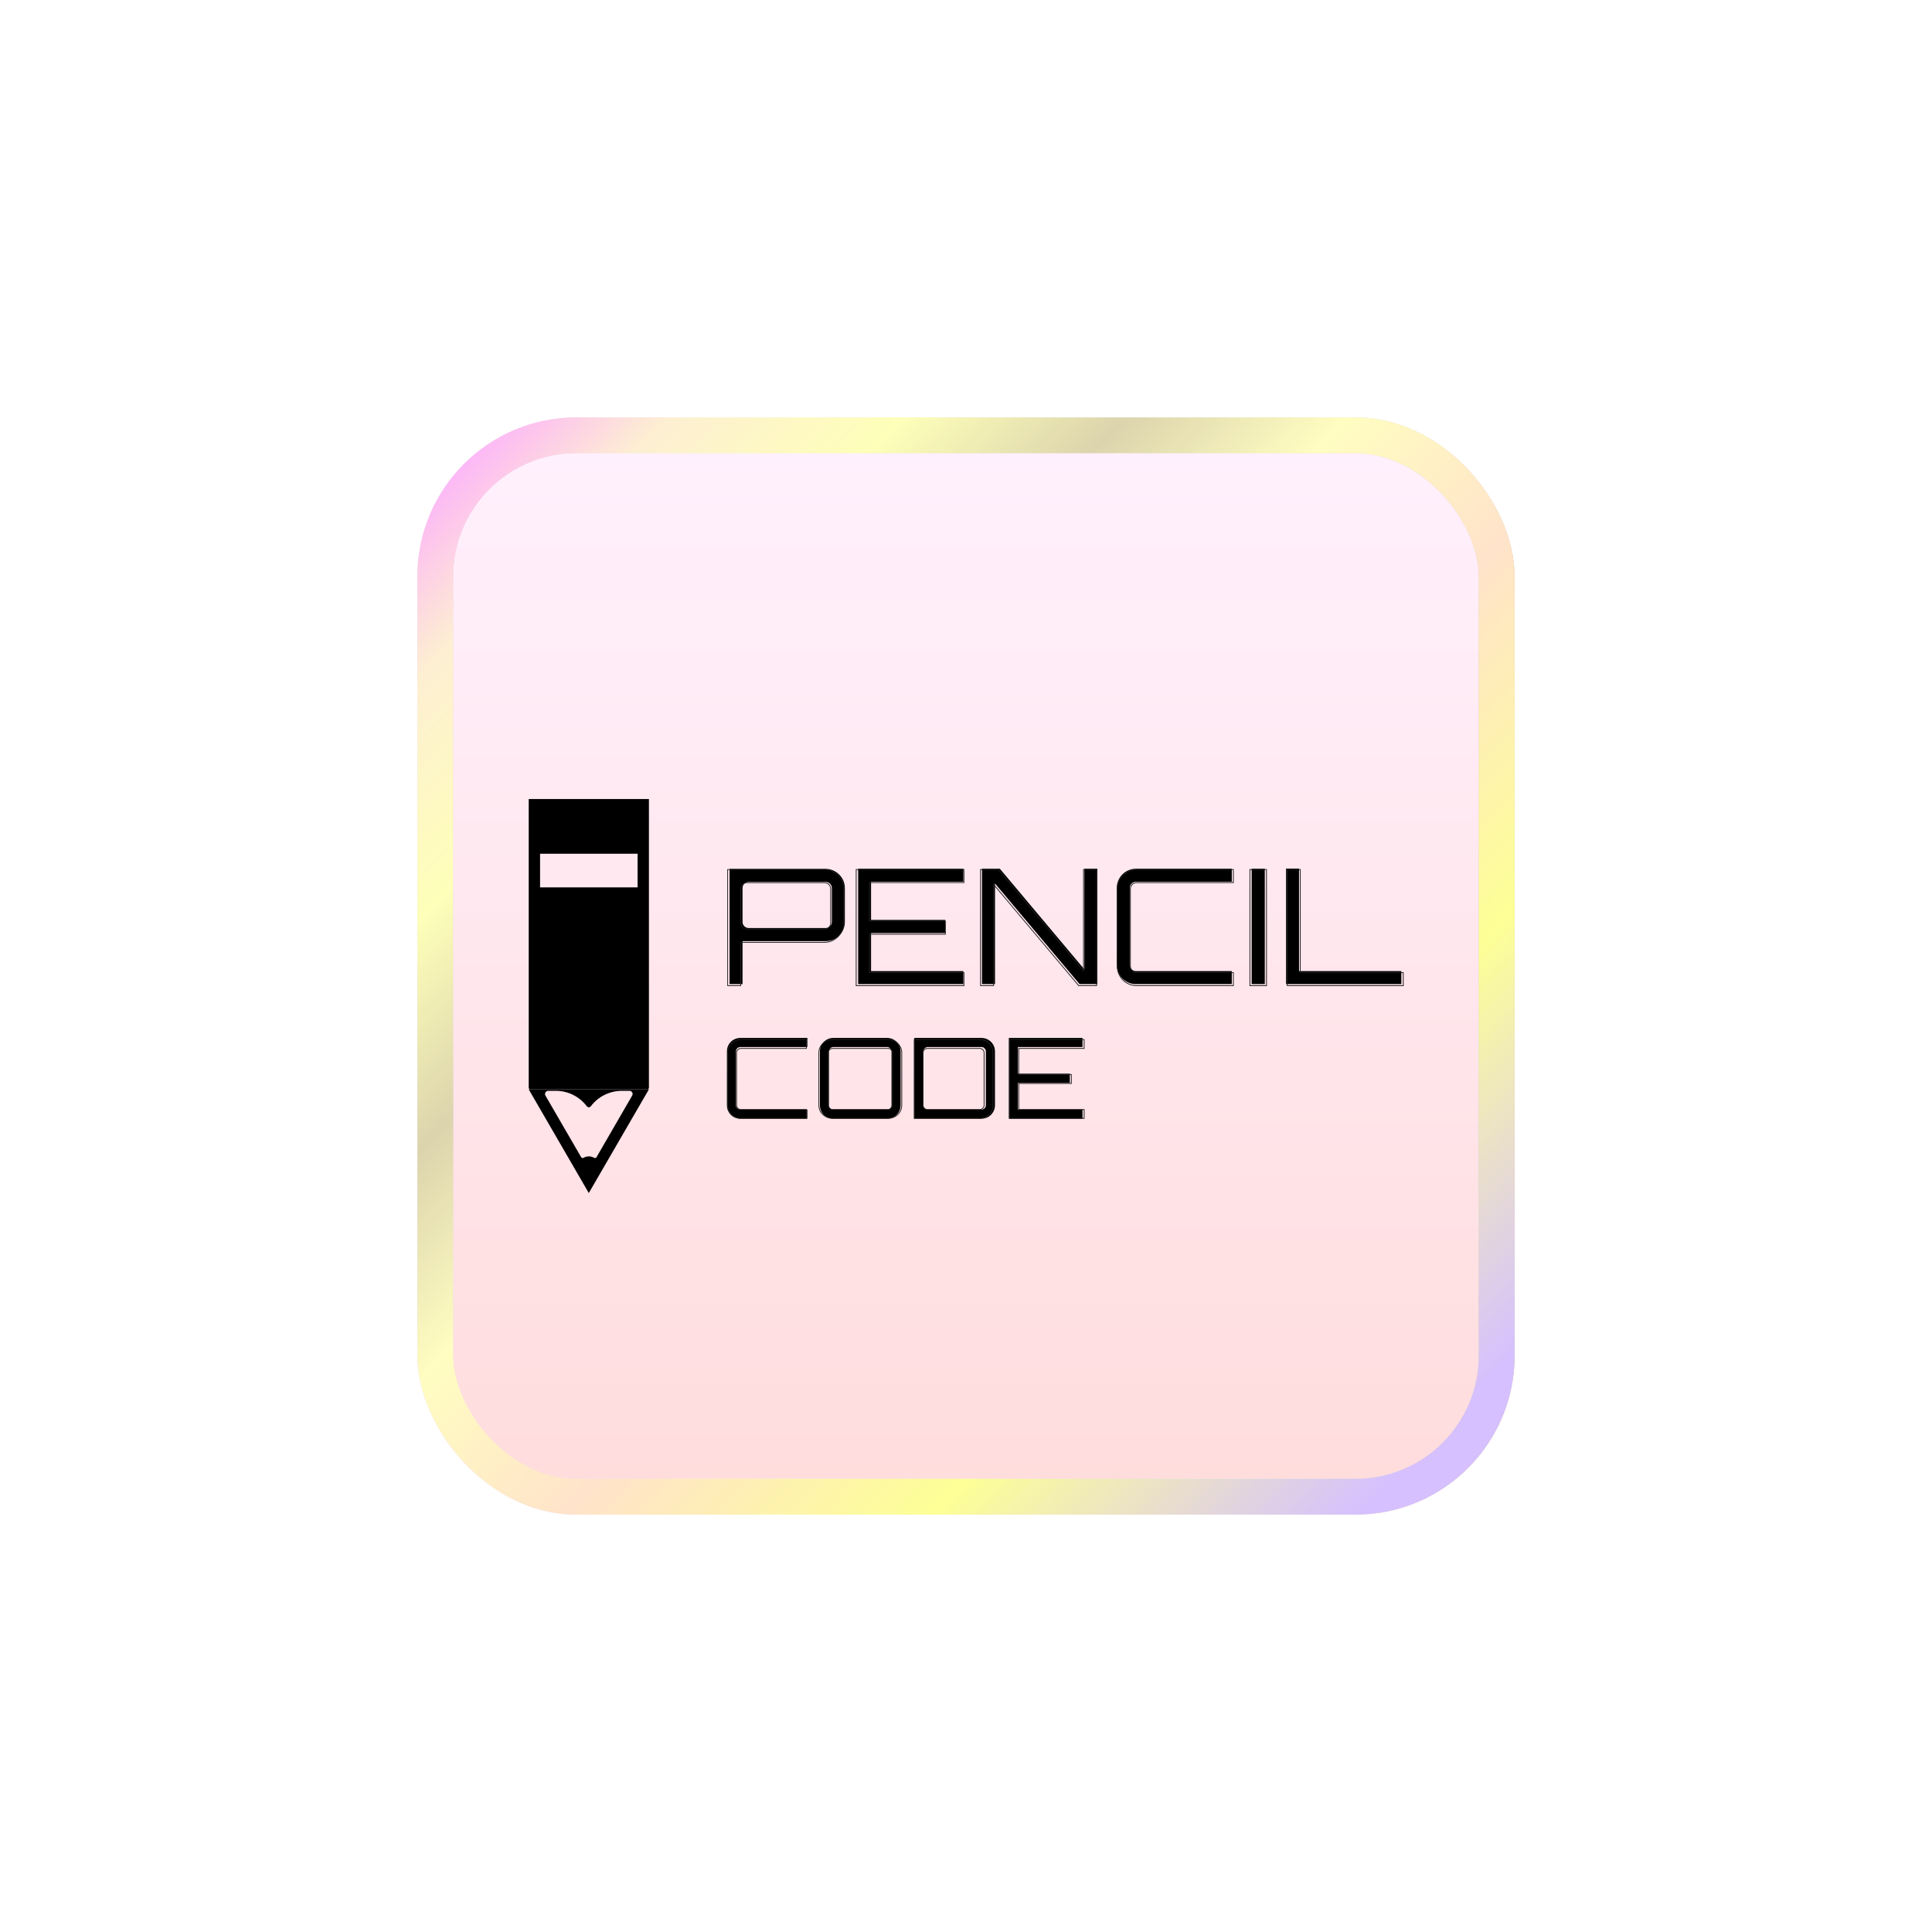 <svg width="162" height="162" viewBox="0 0 162 162" fill="none" xmlns="http://www.w3.org/2000/svg">
<g id="Frame 368" filter="url(#filter0_d_1_10171)">
<rect x="35" y="35" width="92" height="92" rx="13.333" fill="url(#paint0_linear_1_10171)"/>
<g id="Group 15" filter="url(#filter1_i_1_10171)">
<g id="Group">
<g id="glyph4-1">
<path id="Vector" d="M61.174 79.851V70.19H69.23C69.525 70.19 69.796 70.264 70.042 70.412C70.288 70.559 70.481 70.754 70.626 70.996C70.769 71.239 70.841 71.507 70.841 71.802V74.639C70.841 74.934 70.769 75.203 70.626 75.445C70.481 75.688 70.288 75.882 70.042 76.029C69.796 76.177 69.525 76.251 69.23 76.251H62.262V79.851H61.174ZM62.785 75.15H69.23C69.373 75.15 69.496 75.1 69.599 75.002C69.7 74.903 69.753 74.784 69.753 74.639V71.802C69.753 71.659 69.7 71.536 69.599 71.433C69.496 71.331 69.373 71.279 69.23 71.279H62.785C62.641 71.279 62.517 71.331 62.416 71.433C62.313 71.536 62.262 71.659 62.262 71.802V74.639C62.262 74.784 62.313 74.903 62.416 75.002C62.517 75.1 62.641 75.15 62.785 75.15Z" fill="black"/>
</g>
<g id="glyph4-2">
<path id="Vector_2" d="M71.957 79.851V70.178H80.776V71.267H73.039V74.467H79.257V75.568H73.039V78.762H80.776V79.851H71.957Z" fill="black"/>
</g>
<g id="glyph4-3">
<path id="Vector_3" d="M82.344 79.851V70.178H83.838L90.923 78.614V70.178H92.011V79.851H90.523L83.432 71.415V79.851H82.344Z" fill="black"/>
</g>
<g id="glyph4-4">
<path id="Vector_4" d="M95.256 79.851C94.961 79.851 94.69 79.78 94.444 79.635C94.198 79.493 94.003 79.297 93.86 79.051C93.715 78.805 93.644 78.534 93.644 78.239V71.79C93.644 71.495 93.715 71.224 93.86 70.978C94.003 70.731 94.198 70.538 94.444 70.393C94.69 70.25 94.961 70.178 95.256 70.178H103.287V71.267H95.256C95.111 71.267 94.988 71.319 94.887 71.421C94.784 71.524 94.733 71.647 94.733 71.79V78.239C94.733 78.383 94.784 78.506 94.887 78.608C94.988 78.711 95.111 78.762 95.256 78.762H103.287V79.851H95.256Z" fill="black"/>
</g>
<g id="glyph4-5">
<path id="Vector_5" d="M104.953 79.851V70.178H106.054V79.851H104.953Z" fill="black"/>
</g>
<g id="glyph4-6">
<path id="Vector_6" d="M107.836 79.851V70.165H108.924V78.762H117.503V79.851H107.836Z" fill="black"/>
</g>
</g>
<path id="Vector_7" d="M62.11 79.982V76.353H69.125C69.422 76.353 69.695 76.279 69.942 76.13C70.19 75.981 70.386 75.784 70.53 75.54C70.674 75.297 70.747 75.027 70.747 74.728V71.871C70.747 71.573 70.674 71.301 70.53 71.058C70.386 70.814 70.19 70.617 69.942 70.469C69.695 70.32 69.422 70.245 69.125 70.245H61.016V79.982H62.11ZM62.266 75.094C62.163 74.994 62.11 74.873 62.11 74.728V71.871C62.11 71.726 62.163 71.602 62.266 71.498C62.37 71.394 62.494 71.343 62.638 71.343H69.125C69.269 71.343 69.393 71.394 69.496 71.498C69.6 71.602 69.653 71.726 69.653 71.871V74.728C69.653 74.873 69.6 74.994 69.496 75.094C69.393 75.193 69.269 75.243 69.125 75.243H62.638C62.494 75.243 62.37 75.193 62.266 75.094Z" stroke="#212121" stroke-width="0.067" stroke-miterlimit="10"/>
<path id="Vector_8" d="M80.827 79.982V78.887H72.905V75.668H79.273V74.559H72.905V71.34H80.827V70.245H71.791V79.982H80.827Z" stroke="#212121" stroke-width="0.067" stroke-miterlimit="10"/>
<path id="Vector_9" d="M83.313 79.982V71.489L90.45 79.982H91.95V70.245H90.854V78.739L83.719 70.245H82.219V79.982H83.313Z" stroke="#212121" stroke-width="0.067" stroke-miterlimit="10"/>
<path id="Vector_10" d="M103.419 79.982V78.887H95.314C95.168 78.887 95.046 78.836 94.942 78.732C94.838 78.629 94.785 78.505 94.785 78.361V71.867C94.785 71.723 94.838 71.599 94.942 71.495C95.046 71.391 95.168 71.34 95.314 71.34H103.419V70.245H95.314C95.016 70.245 94.743 70.316 94.495 70.46C94.245 70.606 94.049 70.801 93.905 71.049C93.759 71.297 93.688 71.57 93.688 71.867V78.361C93.688 78.658 93.759 78.931 93.905 79.178C94.049 79.426 94.245 79.623 94.495 79.767C94.743 79.911 95.016 79.982 95.314 79.982H103.419Z" stroke="#212121" stroke-width="0.067" stroke-miterlimit="10"/>
<path id="Vector_11" d="M104.807 79.982H106.197V70.245H104.807V79.982Z" stroke="#212121" stroke-width="0.067" stroke-miterlimit="10"/>
<path id="Vector_12" d="M117.667 79.982V78.889H109.03V70.245H107.936V79.982H117.667Z" stroke="#212121" stroke-width="0.067" stroke-miterlimit="10"/>
<g id="Group_2">
<g id="glyph5-1">
<path id="Vector_13" d="M62.078 91.134C61.873 91.134 61.682 91.085 61.507 90.986C61.334 90.885 61.199 90.746 61.101 90.574C61.002 90.402 60.953 90.214 60.953 90.008V85.491C60.953 85.287 61.002 85.097 61.101 84.925C61.199 84.753 61.334 84.618 61.507 84.519C61.682 84.418 61.873 84.365 62.078 84.365H67.699V85.128H62.078C61.975 85.128 61.888 85.165 61.814 85.239C61.743 85.31 61.709 85.393 61.709 85.491V90.008C61.709 90.106 61.743 90.192 61.814 90.266C61.888 90.337 61.975 90.371 62.078 90.371H67.699V91.134H62.078Z" fill="black"/>
</g>
<g id="glyph5-2">
<path id="Vector_14" d="M69.877 91.134C69.668 91.134 69.478 91.085 69.305 90.986C69.133 90.885 68.998 90.746 68.9 90.574C68.801 90.402 68.752 90.214 68.752 90.008V85.491C68.752 85.287 68.801 85.097 68.9 84.925C68.998 84.753 69.133 84.618 69.305 84.519C69.478 84.418 69.668 84.365 69.877 84.365H74.385C74.594 84.365 74.785 84.418 74.957 84.519C75.129 84.618 75.264 84.753 75.363 84.925C75.464 85.097 75.517 85.287 75.517 85.491V90.008C75.517 90.214 75.464 90.402 75.363 90.574C75.264 90.746 75.129 90.885 74.957 90.986C74.785 91.085 74.594 91.134 74.385 91.134H69.877ZM69.877 90.371H74.385C74.487 90.371 74.573 90.337 74.643 90.266C74.717 90.192 74.754 90.106 74.754 90.008V85.491C74.754 85.393 74.717 85.31 74.643 85.239C74.573 85.165 74.487 85.128 74.385 85.128H69.877C69.774 85.128 69.687 85.165 69.613 85.239C69.542 85.31 69.508 85.393 69.508 85.491V90.008C69.508 90.106 69.542 90.192 69.613 90.266C69.687 90.337 69.774 90.371 69.877 90.371Z" fill="black"/>
</g>
<g id="glyph5-3">
<path id="Vector_15" d="M76.664 91.134V84.365H82.297C82.506 84.365 82.697 84.418 82.869 84.519C83.041 84.618 83.177 84.753 83.275 84.925C83.376 85.097 83.429 85.287 83.429 85.491V90.008C83.429 90.214 83.376 90.402 83.275 90.574C83.177 90.746 83.041 90.885 82.869 90.986C82.697 91.085 82.506 91.134 82.297 91.134H76.664ZM77.79 90.371H82.297C82.399 90.371 82.485 90.337 82.555 90.266C82.629 90.192 82.666 90.106 82.666 90.008V85.491C82.666 85.393 82.629 85.31 82.555 85.239C82.485 85.165 82.399 85.128 82.297 85.128H77.79C77.691 85.128 77.605 85.165 77.531 85.239C77.457 85.31 77.421 85.393 77.421 85.491V90.008C77.421 90.106 77.457 90.192 77.531 90.266C77.605 90.337 77.691 90.371 77.79 90.371Z" fill="black"/>
</g>
<g id="glyph5-4">
<path id="Vector_16" d="M84.594 91.134V84.365H90.768V85.128H85.35V87.362H89.704V88.137H85.35V90.371H90.768V91.134H84.594Z" fill="black"/>
</g>
</g>
<path id="Vector_17" d="M67.619 91.11V90.367H62.12C62.022 90.367 61.938 90.333 61.867 90.262C61.797 90.192 61.76 90.107 61.76 90.01V85.605C61.76 85.507 61.797 85.423 61.867 85.353C61.938 85.282 62.022 85.246 62.12 85.246H67.619V84.503H62.12C61.917 84.503 61.732 84.552 61.563 84.65C61.395 84.748 61.261 84.881 61.163 85.049C61.065 85.218 61.016 85.402 61.016 85.605V90.01C61.016 90.211 61.065 90.396 61.163 90.565C61.261 90.734 61.395 90.866 61.563 90.963C61.732 91.062 61.917 91.11 62.12 91.11H67.619Z" stroke="#212121" stroke-width="0.067" stroke-miterlimit="10"/>
<path id="Vector_18" d="M74.455 91.11C74.667 91.11 74.863 91.062 75.04 90.963C75.217 90.866 75.356 90.734 75.458 90.565C75.563 90.396 75.613 90.211 75.613 90.01V85.605C75.613 85.402 75.563 85.218 75.458 85.049C75.356 84.881 75.217 84.748 75.04 84.65C74.863 84.552 74.667 84.503 74.455 84.503H69.82C69.608 84.503 69.412 84.552 69.236 84.65C69.059 84.748 68.92 84.881 68.815 85.049C68.713 85.218 68.662 85.402 68.662 85.605V90.01C68.662 90.211 68.713 90.396 68.815 90.565C68.92 90.734 69.059 90.866 69.236 90.963C69.412 91.062 69.608 91.11 69.82 91.11H74.455ZM69.555 90.262C69.48 90.192 69.444 90.107 69.444 90.01V85.605C69.444 85.507 69.48 85.423 69.555 85.353C69.629 85.282 69.717 85.246 69.82 85.246H74.455C74.558 85.246 74.646 85.282 74.721 85.353C74.795 85.423 74.831 85.507 74.831 85.605V90.01C74.831 90.107 74.795 90.192 74.721 90.262C74.646 90.333 74.558 90.367 74.455 90.367H69.82C69.717 90.367 69.629 90.333 69.555 90.262Z" stroke="#212121" stroke-width="0.067" stroke-miterlimit="10"/>
<path id="Vector_19" d="M82.158 91.11C82.361 91.11 82.546 91.062 82.714 90.963C82.882 90.866 83.015 90.734 83.113 90.565C83.21 90.396 83.26 90.211 83.26 90.01V85.605C83.26 85.402 83.21 85.218 83.113 85.049C83.015 84.881 82.882 84.748 82.714 84.65C82.546 84.552 82.361 84.503 82.158 84.503H76.656V91.11H82.158ZM77.505 90.262C77.435 90.192 77.399 90.107 77.399 90.01V85.605C77.399 85.507 77.435 85.423 77.505 85.353C77.575 85.282 77.659 85.246 77.758 85.246H82.158C82.256 85.246 82.341 85.282 82.41 85.353C82.481 85.423 82.517 85.507 82.517 85.605V90.01C82.517 90.107 82.481 90.192 82.41 90.262C82.341 90.333 82.256 90.367 82.158 90.367H77.758C77.659 90.367 77.575 90.333 77.505 90.262Z" stroke="#212121" stroke-width="0.067" stroke-miterlimit="10"/>
<path id="Vector_20" d="M90.906 91.11V90.367H85.422V88.183H89.831V87.43H85.422V85.246H90.906V84.503H84.65V91.11H90.906Z" stroke="#212121" stroke-width="0.067" stroke-miterlimit="10"/>
<path id="Vector_21" d="M45.285 68.92H53.462V71.742H45.285V68.92ZM44.334 64.333V88.558L44.402 88.676H54.342L54.413 88.558V64.333" fill="black"/>
<path id="Vector_22" d="M53.009 89.198L50.019 94.363C49.978 94.438 49.883 94.458 49.808 94.414C49.681 94.34 49.534 94.296 49.376 94.296C49.213 94.296 49.066 94.335 48.939 94.414C48.864 94.458 48.773 94.438 48.73 94.363L45.735 89.198C45.636 89.02 45.763 88.799 45.969 88.799H46.604C47.627 88.799 48.59 89.281 49.205 90.094C49.246 90.15 49.308 90.178 49.371 90.178C49.435 90.178 49.498 90.15 49.543 90.094C49.847 89.688 50.243 89.364 50.688 89.142C51.136 88.921 51.632 88.799 52.145 88.799H52.778C52.984 88.799 53.113 89.02 53.009 89.198ZM44.334 88.676L44.402 88.795L49.371 97.37L54.342 88.795L54.413 88.676" fill="black"/>
</g>
<rect x="36.5" y="36.5" width="89" height="89" rx="11.833" stroke="url(#paint1_linear_1_10171)" stroke-width="3"/>
<rect x="36.5" y="36.5" width="89" height="89" rx="11.833" stroke="url(#paint2_radial_1_10171)" stroke-width="3" style="mix-blend-mode:lighten"/>
</g>
<defs>
<filter id="filter0_d_1_10171" x="0" y="0" width="162" height="162" filterUnits="userSpaceOnUse" color-interpolation-filters="sRGB">
<feFlood flood-opacity="0" result="BackgroundImageFix"/>
<feColorMatrix in="SourceAlpha" type="matrix" values="0 0 0 0 0 0 0 0 0 0 0 0 0 0 0 0 0 0 127 0" result="hardAlpha"/>
<feOffset/>
<feGaussianBlur stdDeviation="17.5"/>
<feComposite in2="hardAlpha" operator="out"/>
<feColorMatrix type="matrix" values="0 0 0 0 0.583 0 0 0 0 0.326 0 0 0 0 0.341 0 0 0 0.55 0"/>
<feBlend mode="normal" in2="BackgroundImageFix" result="effect1_dropShadow_1_10171"/>
<feBlend mode="normal" in="SourceGraphic" in2="effect1_dropShadow_1_10171" result="shape"/>
</filter>
<filter id="filter1_i_1_10171" x="44.334" y="64.333" width="73.367" height="35.703" filterUnits="userSpaceOnUse" color-interpolation-filters="sRGB">
<feFlood flood-opacity="0" result="BackgroundImageFix"/>
<feBlend mode="normal" in="SourceGraphic" in2="BackgroundImageFix" result="shape"/>
<feColorMatrix in="SourceAlpha" type="matrix" values="0 0 0 0 0 0 0 0 0 0 0 0 0 0 0 0 0 0 127 0" result="hardAlpha"/>
<feOffset dy="2.667"/>
<feGaussianBlur stdDeviation="1.333"/>
<feComposite in2="hardAlpha" operator="arithmetic" k2="-1" k3="1"/>
<feColorMatrix type="matrix" values="0 0 0 0 0 0 0 0 0 0 0 0 0 0 0 0 0 0 0.25 0"/>
<feBlend mode="normal" in2="shape" result="effect1_innerShadow_1_10171"/>
</filter>
<linearGradient id="paint0_linear_1_10171" x1="81" y1="35" x2="81" y2="127" gradientUnits="userSpaceOnUse">
<stop stop-color="#FFF1FE"/>
<stop offset="1" stop-color="#FFDCDC"/>
</linearGradient>
<linearGradient id="paint1_linear_1_10171" x1="35" y1="62.879" x2="127" y2="62.879" gradientUnits="userSpaceOnUse">
<stop stop-color="#EBD1FF"/>
<stop offset="0.297" stop-color="#EFF8D9"/>
<stop offset="0.583" stop-color="#E9DBEF"/>
<stop offset="0.755" stop-color="#F5F3E9"/>
<stop offset="1" stop-color="#C9C2A6"/>
</linearGradient>
<radialGradient id="paint2_radial_1_10171" cx="0" cy="0" r="1" gradientUnits="userSpaceOnUse" gradientTransform="translate(39.207 35) rotate(44.023) scale(117.674 1559.5)">
<stop stop-color="#FDAAFF"/>
<stop offset="0.104" stop-color="#FDEFD2"/>
<stop offset="0.224" stop-color="#FEFFB9"/>
<stop offset="0.339" stop-color="#DCD4AD"/>
<stop offset="0.453" stop-color="#FFFDC1"/>
<stop offset="0.594" stop-color="#FFE3CA"/>
<stop offset="0.781" stop-color="#FDFF96"/>
<stop offset="1" stop-color="#D6C0FF"/>
</radialGradient>
</defs>
</svg>
